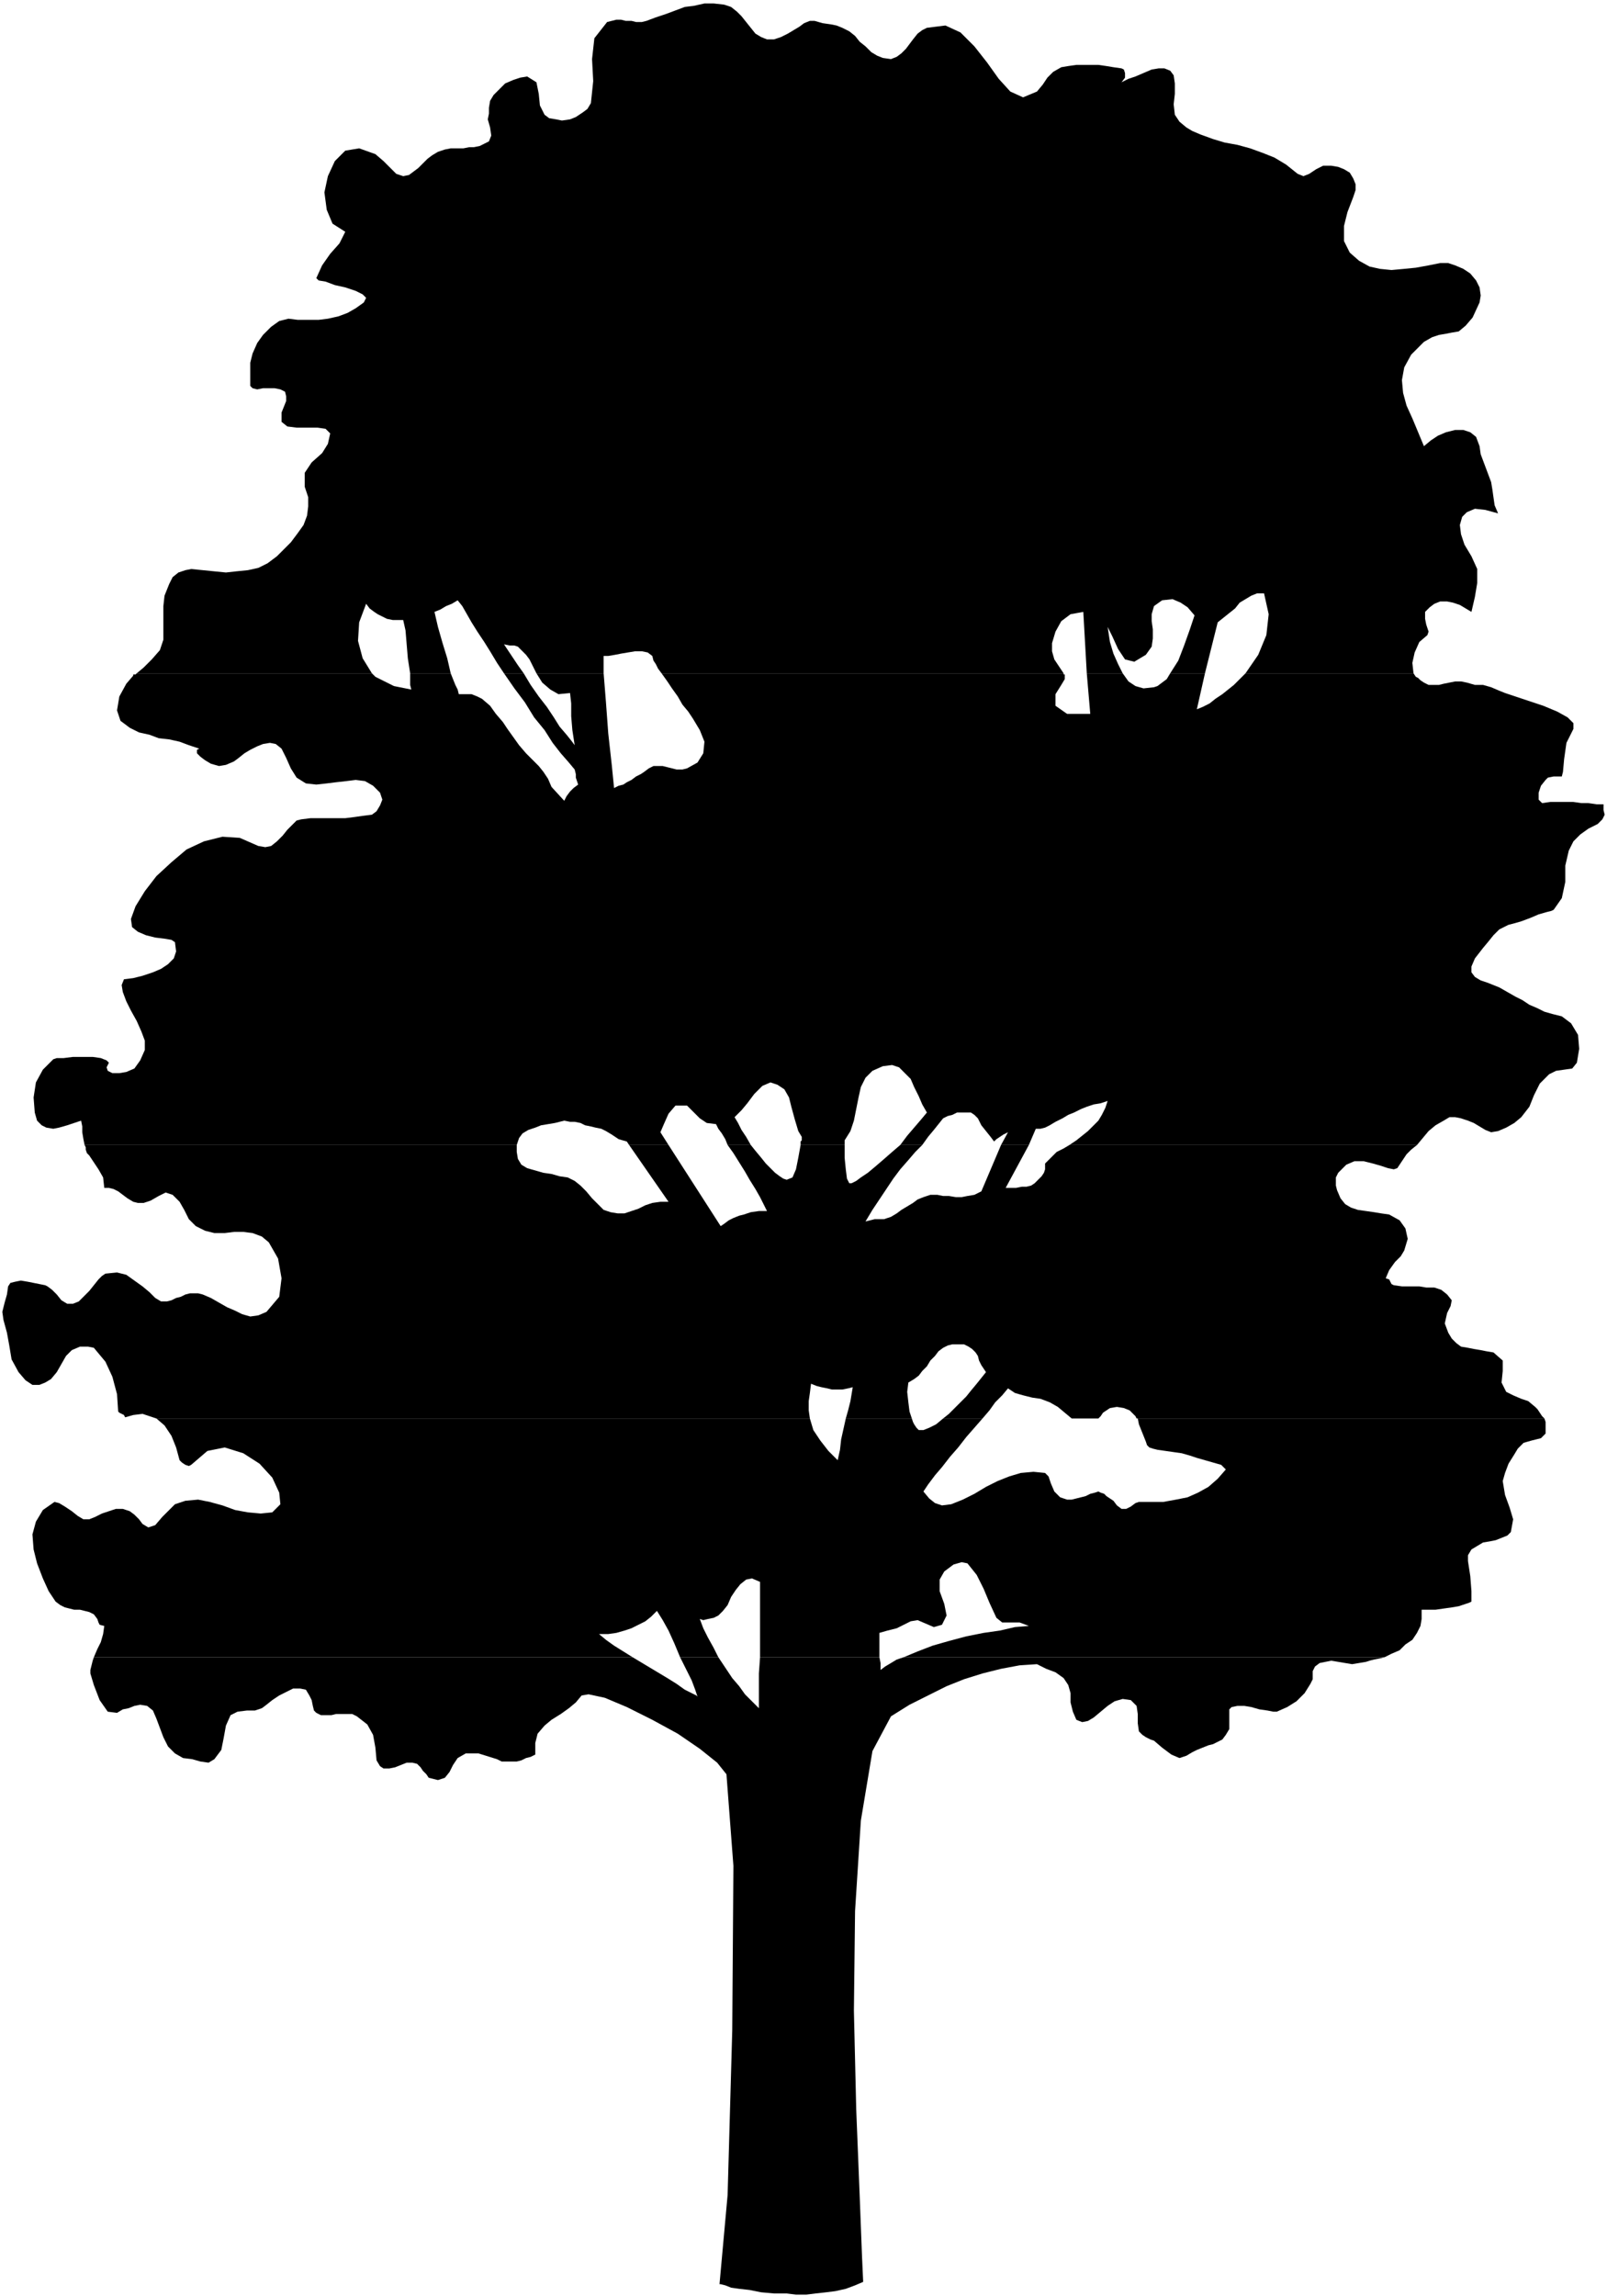 <?xml version="1.0" encoding="UTF-8" standalone="no"?>
<!DOCTYPE svg PUBLIC "-//W3C//DTD SVG 1.0//EN" "http://www.w3.org/TR/2001/REC-SVG-20010904/DTD/svg10.dtd">
<svg xmlns="http://www.w3.org/2000/svg" xmlns:xlink="http://www.w3.org/1999/xlink" fill-rule="evenodd" height="1.981in" preserveAspectRatio="none" stroke-linecap="round" viewBox="0 0 1387 1981" width="1.387in">
<style type="text/css">
.brush0 { fill: rgb(255,255,255); }
.pen0 { stroke: rgb(0,0,0); stroke-width: 1; stroke-linejoin: round; }
.brush1 { fill: none; }
.pen1 { stroke: none; }
.brush2 { fill: rgb(0,0,0); }
</style>
<g>
<polygon class="pen1 brush2" points="1195,1430 1191,1431 1186,1432 1182,1433 1179,1434 1173,1435 1167,1436 1161,1435 1155,1434 1149,1433 1144,1434 1139,1435 1135,1438 1133,1442 1133,1445 1133,1449 1131,1453 1126,1461 1119,1468 1111,1473 1102,1477 1099,1477 1094,1476 1087,1475 1080,1473 1074,1472 1068,1472 1063,1473 1061,1475 1061,1481 1061,1487 1061,1492 1058,1497 1055,1501 1051,1503 1047,1505 1043,1506 1038,1508 1033,1510 1029,1512 1024,1515 1018,1517 1011,1514 1003,1508 996,1502 993,1501 989,1499 986,1497 983,1494 982,1487 982,1479 981,1472 976,1467 969,1466 962,1468 956,1472 950,1477 944,1482 939,1485 934,1486 929,1484 926,1477 924,1469 924,1461 922,1454 918,1448 911,1443 903,1440 895,1436 880,1437 864,1440 848,1444 832,1449 817,1455 801,1463 785,1471 769,1481 753,1511 743,1571 738,1649 737,1735 739,1820 742,1895 744,1947 745,1969 738,1972 730,1975 721,1977 713,1978 704,1979 696,1980 687,1980 679,1979 668,1979 657,1978 647,1976 638,1975 631,1974 626,1972 622,1971 621,1971 628,1894 632,1752 633,1610 627,1531 619,1521 604,1509 585,1496 563,1484 541,1473 522,1465 508,1462 502,1463 497,1469 491,1474 484,1479 476,1484 470,1489 464,1496 462,1504 462,1514 458,1516 454,1517 450,1519 446,1520 442,1520 438,1520 433,1520 429,1518 413,1513 402,1513 395,1517 391,1523 388,1529 384,1534 378,1536 370,1534 368,1531 365,1528 363,1525 360,1522 356,1521 351,1521 346,1523 341,1525 336,1526 331,1526 328,1524 325,1519 324,1508 322,1497 317,1488 308,1481 304,1479 299,1479 295,1479 290,1479 286,1480 281,1480 277,1480 273,1478 271,1476 270,1472 269,1467 267,1463 264,1458 259,1457 253,1457 247,1460 241,1463 235,1467 230,1471 226,1474 220,1476 213,1476 205,1477 199,1480 195,1489 193,1500 191,1510 185,1518 180,1521 173,1520 166,1518 158,1517 151,1513 145,1507 141,1499 138,1491 135,1483 132,1476 127,1472 121,1471 116,1472 111,1474 106,1475 101,1478 93,1477 86,1467 81,1454 78,1444 78,1441 79,1437 80,1433 81,1430 546,1430 556,1436 566,1442 576,1448 584,1453 591,1458 597,1461 601,1463 602,1464 600,1458 597,1450 592,1440 587,1430 620,1430 626,1439 632,1448 638,1455 643,1462 648,1467 652,1471 654,1473 655,1474 655,1467 655,1457 655,1444 656,1430 759,1430 760,1435 760,1438 760,1440 760,1441 764,1438 769,1435 774,1432 780,1430 1195,1430"/>
<polygon class="pen1 brush2" points="1333,1224 1334,1227 1334,1230 1334,1234 1334,1237 1330,1241 1322,1243 1315,1245 1310,1250 1307,1255 1302,1263 1299,1271 1297,1278 1299,1290 1303,1301 1306,1311 1304,1322 1301,1325 1296,1327 1291,1329 1286,1330 1280,1331 1275,1334 1270,1337 1267,1342 1267,1347 1269,1360 1270,1373 1270,1382 1268,1383 1265,1384 1259,1386 1253,1387 1246,1388 1239,1389 1232,1389 1227,1389 1227,1397 1226,1403 1223,1409 1219,1415 1213,1419 1208,1424 1201,1427 1195,1430 780,1430 792,1425 805,1420 819,1416 834,1412 849,1409 863,1407 876,1404 888,1403 880,1400 872,1400 865,1400 860,1396 854,1383 849,1371 843,1359 835,1349 830,1348 823,1350 815,1356 811,1363 811,1373 815,1384 817,1394 813,1402 806,1404 799,1401 792,1398 786,1399 780,1402 774,1405 766,1407 759,1409 759,1415 759,1420 759,1425 759,1430 656,1430 656,1413 656,1395 656,1379 656,1365 649,1362 644,1363 639,1367 635,1372 631,1378 628,1385 624,1390 620,1394 616,1396 611,1397 607,1398 604,1397 607,1405 611,1413 616,1422 620,1430 587,1430 582,1418 577,1407 572,1398 567,1390 562,1395 557,1399 551,1402 545,1405 539,1407 532,1409 525,1410 517,1410 523,1415 530,1420 538,1425 546,1430 81,1430 84,1423 87,1417 89,1410 90,1403 86,1402 85,1400 84,1397 81,1393 77,1391 73,1390 69,1389 64,1389 60,1388 56,1387 52,1385 48,1382 42,1373 37,1362 32,1349 29,1337 28,1324 31,1313 37,1303 47,1296 51,1297 56,1300 62,1304 67,1308 72,1311 77,1311 82,1309 88,1306 94,1304 100,1302 106,1302 112,1304 116,1307 120,1311 123,1315 128,1318 134,1316 140,1309 146,1303 151,1298 160,1295 171,1294 181,1296 192,1299 203,1303 214,1305 225,1306 235,1305 242,1298 241,1288 235,1275 224,1263 210,1254 194,1249 179,1252 165,1264 163,1265 160,1264 157,1262 155,1260 152,1249 148,1239 142,1230 135,1224 699,1224 702,1234 708,1243 715,1252 723,1260 725,1251 726,1242 728,1233 730,1224 787,1224 788,1227 789,1229 791,1232 793,1234 797,1234 802,1232 808,1229 814,1224 848,1224 841,1232 834,1240 827,1249 820,1257 813,1266 807,1273 801,1281 797,1287 802,1293 807,1297 813,1299 821,1298 831,1294 841,1289 851,1283 861,1278 871,1274 881,1271 892,1270 902,1271 905,1274 907,1280 910,1287 915,1292 918,1293 921,1294 925,1294 929,1293 933,1292 937,1291 941,1289 945,1288 948,1287 950,1288 953,1289 955,1291 958,1293 961,1295 964,1299 968,1302 972,1302 976,1300 980,1297 983,1296 994,1296 1004,1296 1015,1294 1025,1292 1034,1288 1043,1283 1051,1276 1058,1268 1057,1267 1056,1266 1055,1265 1054,1264 1047,1262 1040,1260 1033,1258 1027,1256 1020,1254 1013,1253 1006,1252 999,1251 995,1250 992,1249 990,1247 989,1244 987,1239 985,1234 983,1229 982,1224 1333,1224"/>
<polygon class="pen1 brush2" points="1223,988 1218,992 1214,996 1210,1002 1206,1008 1203,1009 1198,1008 1192,1006 1185,1004 1177,1002 1169,1002 1162,1005 1155,1012 1153,1016 1153,1019 1153,1023 1154,1027 1157,1034 1161,1039 1166,1042 1172,1044 1179,1045 1186,1046 1192,1047 1199,1048 1208,1053 1213,1060 1215,1069 1212,1079 1209,1084 1204,1089 1199,1096 1196,1103 1199,1104 1200,1106 1201,1108 1203,1109 1210,1110 1217,1110 1225,1110 1231,1111 1238,1111 1244,1113 1249,1117 1253,1122 1252,1127 1249,1133 1247,1142 1250,1150 1250,1150 1253,1155 1257,1159 1261,1162 1267,1163 1272,1164 1278,1165 1283,1166 1289,1167 1297,1174 1297,1183 1296,1193 1300,1201 1306,1204 1313,1207 1319,1209 1325,1214 1327,1216 1329,1219 1331,1222 1333,1224 982,1224 981,1224 980,1222 979,1221 979,1221 975,1217 970,1215 964,1214 958,1215 955,1217 952,1219 950,1222 948,1224 925,1224 919,1219 913,1214 906,1210 898,1207 891,1206 883,1204 876,1202 870,1198 865,1204 859,1210 854,1217 848,1224 814,1224 819,1220 824,1215 829,1210 834,1205 838,1200 843,1194 847,1189 851,1184 849,1181 847,1178 845,1174 844,1170 842,1167 839,1164 836,1162 832,1160 827,1160 822,1160 818,1161 814,1163 810,1166 807,1170 803,1174 800,1179 796,1183 793,1187 789,1190 784,1193 783,1201 784,1210 785,1218 787,1224 730,1224 732,1217 734,1209 735,1203 736,1197 732,1198 727,1199 723,1199 718,1199 714,1198 709,1197 705,1196 700,1194 699,1202 698,1209 698,1217 699,1224 135,1224 129,1222 123,1220 115,1221 108,1223 107,1221 105,1220 103,1219 102,1218 101,1203 97,1188 91,1175 81,1163 76,1162 69,1162 62,1165 57,1170 53,1177 49,1184 44,1190 39,1193 34,1195 28,1195 22,1191 16,1184 10,1173 8,1161 6,1150 3,1139 2,1132 4,1124 6,1117 7,1110 9,1107 13,1106 18,1105 24,1106 29,1107 34,1108 39,1109 41,1110 45,1113 49,1117 53,1122 58,1125 63,1125 68,1123 72,1119 77,1114 81,1109 85,1104 88,1101 91,1099 101,1098 109,1100 116,1105 123,1110 129,1115 134,1120 139,1123 144,1123 148,1122 152,1120 156,1119 160,1117 164,1116 167,1116 171,1116 175,1117 182,1120 189,1124 196,1128 203,1131 209,1134 216,1136 223,1135 230,1132 241,1119 243,1103 240,1086 232,1072 226,1067 218,1064 210,1063 202,1063 194,1064 185,1064 177,1062 169,1058 163,1052 159,1044 155,1037 149,1031 143,1029 137,1032 130,1036 124,1038 119,1038 115,1037 110,1034 106,1031 102,1028 98,1026 94,1025 90,1025 89,1016 85,1009 81,1003 77,997 75,995 74,992 74,990 73,988 446,988 446,988 446,988 446,988 446,988 446,994 447,1000 450,1005 455,1008 462,1010 469,1012 476,1013 483,1015 490,1016 496,1019 501,1023 506,1028 511,1034 516,1039 521,1044 527,1046 533,1047 539,1047 545,1045 551,1043 557,1040 563,1038 570,1037 577,1037 543,988 577,988 622,1058 625,1056 629,1053 633,1051 638,1049 642,1048 648,1046 655,1045 662,1045 659,1039 656,1033 652,1026 647,1018 643,1011 638,1003 633,995 628,988 648,988 652,993 657,999 661,1004 665,1008 669,1012 673,1015 676,1017 679,1018 684,1016 687,1009 689,999 691,988 729,988 729,999 730,1009 731,1017 733,1021 735,1021 739,1019 743,1016 749,1012 755,1007 762,1001 770,994 777,988 796,988 790,994 784,1001 777,1009 771,1017 765,1026 759,1035 753,1044 747,1054 751,1053 755,1052 759,1052 763,1052 769,1050 774,1047 778,1044 783,1041 788,1038 792,1035 797,1033 803,1031 809,1031 814,1032 819,1032 825,1033 830,1033 835,1032 841,1031 847,1028 864,988 888,988 868,1025 873,1025 877,1025 882,1024 886,1024 890,1023 893,1021 896,1018 899,1015 901,1012 902,1009 902,1006 902,1004 907,999 912,994 918,991 923,988 1223,988"/>
<polygon class="pen1 brush2" points="118,581 124,576 131,569 138,561 141,552 141,535 141,523 142,514 146,504 149,498 154,494 160,492 165,491 175,492 185,493 195,494 204,493 214,492 223,490 231,486 239,480 245,474 251,468 257,460 262,453 265,445 266,437 266,429 263,420 263,408 269,399 278,391 283,383 285,374 281,370 274,369 265,369 256,369 248,368 243,364 243,356 245,351 247,346 247,342 246,338 242,336 237,335 232,335 227,335 222,336 218,335 216,333 216,329 216,321 216,313 218,305 222,296 227,289 234,282 241,277 249,275 257,276 266,276 275,276 283,275 292,273 300,270 307,266 314,261 316,257 313,254 307,251 298,248 289,246 281,243 275,242 273,240 278,229 285,219 293,210 298,200 287,193 282,181 280,166 283,152 289,139 298,130 310,128 324,133 331,139 337,145 342,150 348,152 353,151 357,148 361,145 365,141 369,137 373,134 378,131 384,129 389,128 394,128 400,128 405,127 409,127 414,126 418,124 422,122 424,117 423,110 421,103 422,98 422,93 423,87 426,82 431,77 436,72 443,69 449,67 455,66 463,71 465,81 466,91 470,99 474,102 480,103 485,104 492,103 497,101 503,97 507,94 510,89 512,70 511,51 513,33 524,19 528,18 532,17 536,17 540,18 545,18 549,19 554,19 558,18 566,15 575,12 583,9 591,6 599,5 608,3 616,3 625,4 631,6 636,10 640,14 644,19 648,24 652,29 657,32 662,34 668,34 674,32 680,29 685,26 690,23 694,20 699,18 703,18 710,20 717,21 722,22 727,24 733,27 738,31 742,36 747,40 752,45 757,48 762,50 769,51 774,49 778,46 782,42 785,38 788,34 792,29 796,26 800,24 816,22 829,28 841,40 852,54 862,68 872,79 883,84 895,79 900,73 904,67 909,62 916,58 922,57 929,56 935,56 942,56 948,56 955,57 961,58 968,59 970,60 971,63 971,67 968,71 974,68 980,66 987,63 994,60 1000,59 1005,59 1010,61 1013,65 1014,72 1014,81 1013,90 1014,99 1018,105 1024,110 1029,113 1036,116 1047,120 1057,123 1068,125 1079,128 1090,132 1100,136 1110,142 1120,150 1125,152 1130,150 1136,146 1142,143 1149,143 1155,144 1160,146 1165,149 1168,154 1170,159 1170,164 1168,170 1163,183 1160,195 1160,208 1165,218 1173,225 1182,230 1191,232 1201,233 1212,232 1222,231 1233,229 1243,227 1250,227 1256,229 1263,232 1269,236 1274,242 1277,248 1278,255 1277,261 1271,274 1265,281 1259,286 1253,287 1248,288 1242,289 1236,291 1229,295 1218,306 1212,317 1210,328 1211,339 1214,350 1219,361 1224,373 1229,385 1235,380 1241,376 1248,373 1256,371 1263,371 1269,373 1274,377 1277,385 1278,392 1281,400 1284,408 1287,416 1288,422 1289,429 1290,436 1293,443 1282,440 1273,439 1266,442 1262,446 1260,453 1261,461 1264,470 1270,480 1275,491 1275,503 1273,515 1270,528 1265,525 1260,522 1254,520 1249,519 1243,519 1238,521 1234,524 1230,528 1230,534 1231,539 1233,545 1232,548 1225,554 1221,563 1219,572 1220,581 1075,581 1086,565 1093,548 1095,530 1091,512 1085,512 1080,514 1075,517 1070,520 1066,525 1061,529 1056,533 1051,537 1040,581 1010,581 1017,570 1022,557 1027,543 1031,531 1025,524 1019,520 1012,517 1003,518 996,523 994,530 994,536 995,543 995,551 994,558 989,565 979,571 971,569 965,560 960,549 956,541 958,554 961,564 965,573 969,581 938,581 935,528 924,530 916,536 911,545 908,555 908,562 910,569 914,575 918,581 571,581 568,577 566,573 564,570 563,566 559,563 554,562 548,562 542,563 536,564 531,565 525,566 521,566 521,570 521,573 521,577 521,581 463,581 460,575 457,569 454,565 450,561 447,558 444,557 440,557 435,556 439,562 443,568 447,574 452,581 435,581 429,572 423,562 418,554 412,545 407,537 403,530 399,523 395,518 390,521 385,523 380,526 375,528 378,541 382,555 386,568 389,581 354,581 352,568 351,556 350,544 348,535 343,535 339,535 334,534 330,532 326,530 323,528 319,525 316,521 310,537 309,553 313,568 321,581 118,581"/>
<polygon class="pen1 brush2" points="1229,589 1233,591 1237,591 1242,591 1246,590 1251,589 1256,588 1261,588 1266,589 1273,591 1280,591 1287,593 1294,596 1299,598 1308,601 1320,605 1332,609 1344,614 1353,619 1358,624 1358,629 1352,641 1350,655 1349,666 1348,670 1346,670 1341,670 1336,671 1334,673 1330,678 1328,684 1328,690 1331,693 1338,692 1345,692 1352,692 1358,692 1365,693 1371,693 1378,694 1384,694 1384,699 1385,703 1383,707 1379,711 1371,715 1364,720 1358,726 1354,734 1351,747 1351,761 1348,775 1341,785 1339,786 1335,787 1328,789 1321,792 1313,795 1306,797 1302,798 1300,799 1294,802 1289,807 1285,812 1280,818 1273,827 1270,834 1270,839 1273,843 1278,846 1284,848 1289,850 1294,852 1301,856 1308,860 1314,863 1320,867 1327,870 1333,873 1340,875 1348,877 1356,883 1362,893 1363,905 1361,917 1357,922 1350,923 1343,924 1337,927 1329,935 1324,945 1320,955 1313,964 1307,969 1300,973 1293,976 1287,977 1282,975 1277,972 1272,969 1267,967 1261,965 1256,964 1251,964 1246,967 1239,971 1233,976 1228,982 1223,988 923,988 929,984 934,980 939,976 944,971 948,967 951,962 954,956 956,950 950,952 944,953 938,955 933,957 927,960 922,962 917,965 911,968 906,971 902,973 898,974 894,974 888,988 864,988 870,977 866,979 863,981 860,983 858,985 855,981 851,976 847,971 844,965 841,962 838,960 834,960 831,960 826,960 822,962 818,963 814,965 810,970 806,975 801,981 796,988 777,988 783,980 789,973 795,966 800,960 796,953 793,946 789,938 786,931 781,926 776,921 770,919 762,920 753,924 747,930 743,938 741,947 739,957 737,967 734,976 729,984 729,985 729,986 729,987 729,988 691,988 691,985 692,984 692,982 692,981 689,976 686,966 683,955 681,947 677,940 671,936 665,934 658,937 651,944 645,952 640,958 634,964 637,969 640,975 644,981 648,988 628,988 626,983 623,978 620,974 618,970 610,969 604,965 598,959 593,954 583,954 577,961 573,970 570,977 577,988 543,988 541,985 534,983 528,979 523,976 519,974 514,973 510,972 505,971 501,969 496,968 492,968 487,967 483,968 479,969 473,970 467,971 462,973 456,975 451,978 448,982 446,988 73,988 72,983 71,977 71,972 70,967 64,969 58,971 51,973 46,974 40,973 36,971 32,967 30,960 29,947 31,934 37,923 46,914 49,913 55,913 63,912 72,912 80,912 87,913 92,915 94,917 92,921 93,924 97,926 103,926 109,925 116,922 121,915 125,906 125,898 122,890 118,881 113,872 109,864 106,856 105,850 107,845 115,844 123,842 132,839 139,836 145,832 150,827 152,821 151,813 148,811 142,810 134,809 126,807 119,804 114,800 113,793 117,782 125,769 135,756 148,744 161,733 176,726 192,722 207,723 223,730 229,731 234,730 239,726 244,721 248,716 252,712 256,708 260,707 268,706 275,706 283,706 291,706 298,706 306,705 313,704 321,703 325,700 328,695 330,690 328,684 322,678 315,674 307,673 299,674 290,675 282,676 273,677 264,676 256,671 251,663 247,654 243,646 238,642 233,641 227,642 222,644 216,647 211,650 206,654 202,657 195,660 189,661 182,659 177,656 173,653 170,650 170,647 172,646 163,643 155,640 146,638 137,637 129,634 120,632 112,628 104,622 101,613 103,601 109,590 115,583 115,582 116,582 117,582 118,581 321,581 324,584 328,586 332,588 336,590 340,592 345,593 350,594 355,595 354,591 354,588 354,585 354,581 389,581 391,586 393,591 395,595 396,599 402,599 407,599 412,601 416,603 423,609 428,616 434,623 438,629 443,636 448,643 454,650 460,656 465,661 469,666 473,672 476,679 487,691 489,687 492,683 495,680 499,677 498,674 497,671 497,668 496,664 491,658 484,650 477,641 470,630 461,619 453,606 444,594 435,581 452,581 458,591 465,601 472,610 478,619 483,627 489,634 493,639 496,643 494,630 493,618 493,607 492,598 482,599 475,595 468,589 463,581 521,581 523,606 525,633 528,660 530,680 534,678 538,677 541,675 545,673 549,670 553,668 556,666 560,663 564,661 568,661 572,661 576,662 580,663 584,664 589,664 593,663 602,658 607,650 608,640 604,630 601,625 598,620 594,614 589,608 585,601 580,594 576,588 571,581 918,581 918,582 919,582 919,584 919,586 916,591 911,599 911,609 921,616 925,616 930,616 935,616 941,616 938,581 969,581 974,588 980,592 987,594 996,593 999,592 1003,589 1007,586 1010,581 1040,581 1033,612 1038,610 1044,607 1049,603 1055,599 1060,595 1065,591 1070,586 1075,581 1220,581 1222,584 1224,585 1226,587 1229,589"/>
</g>
</svg>
